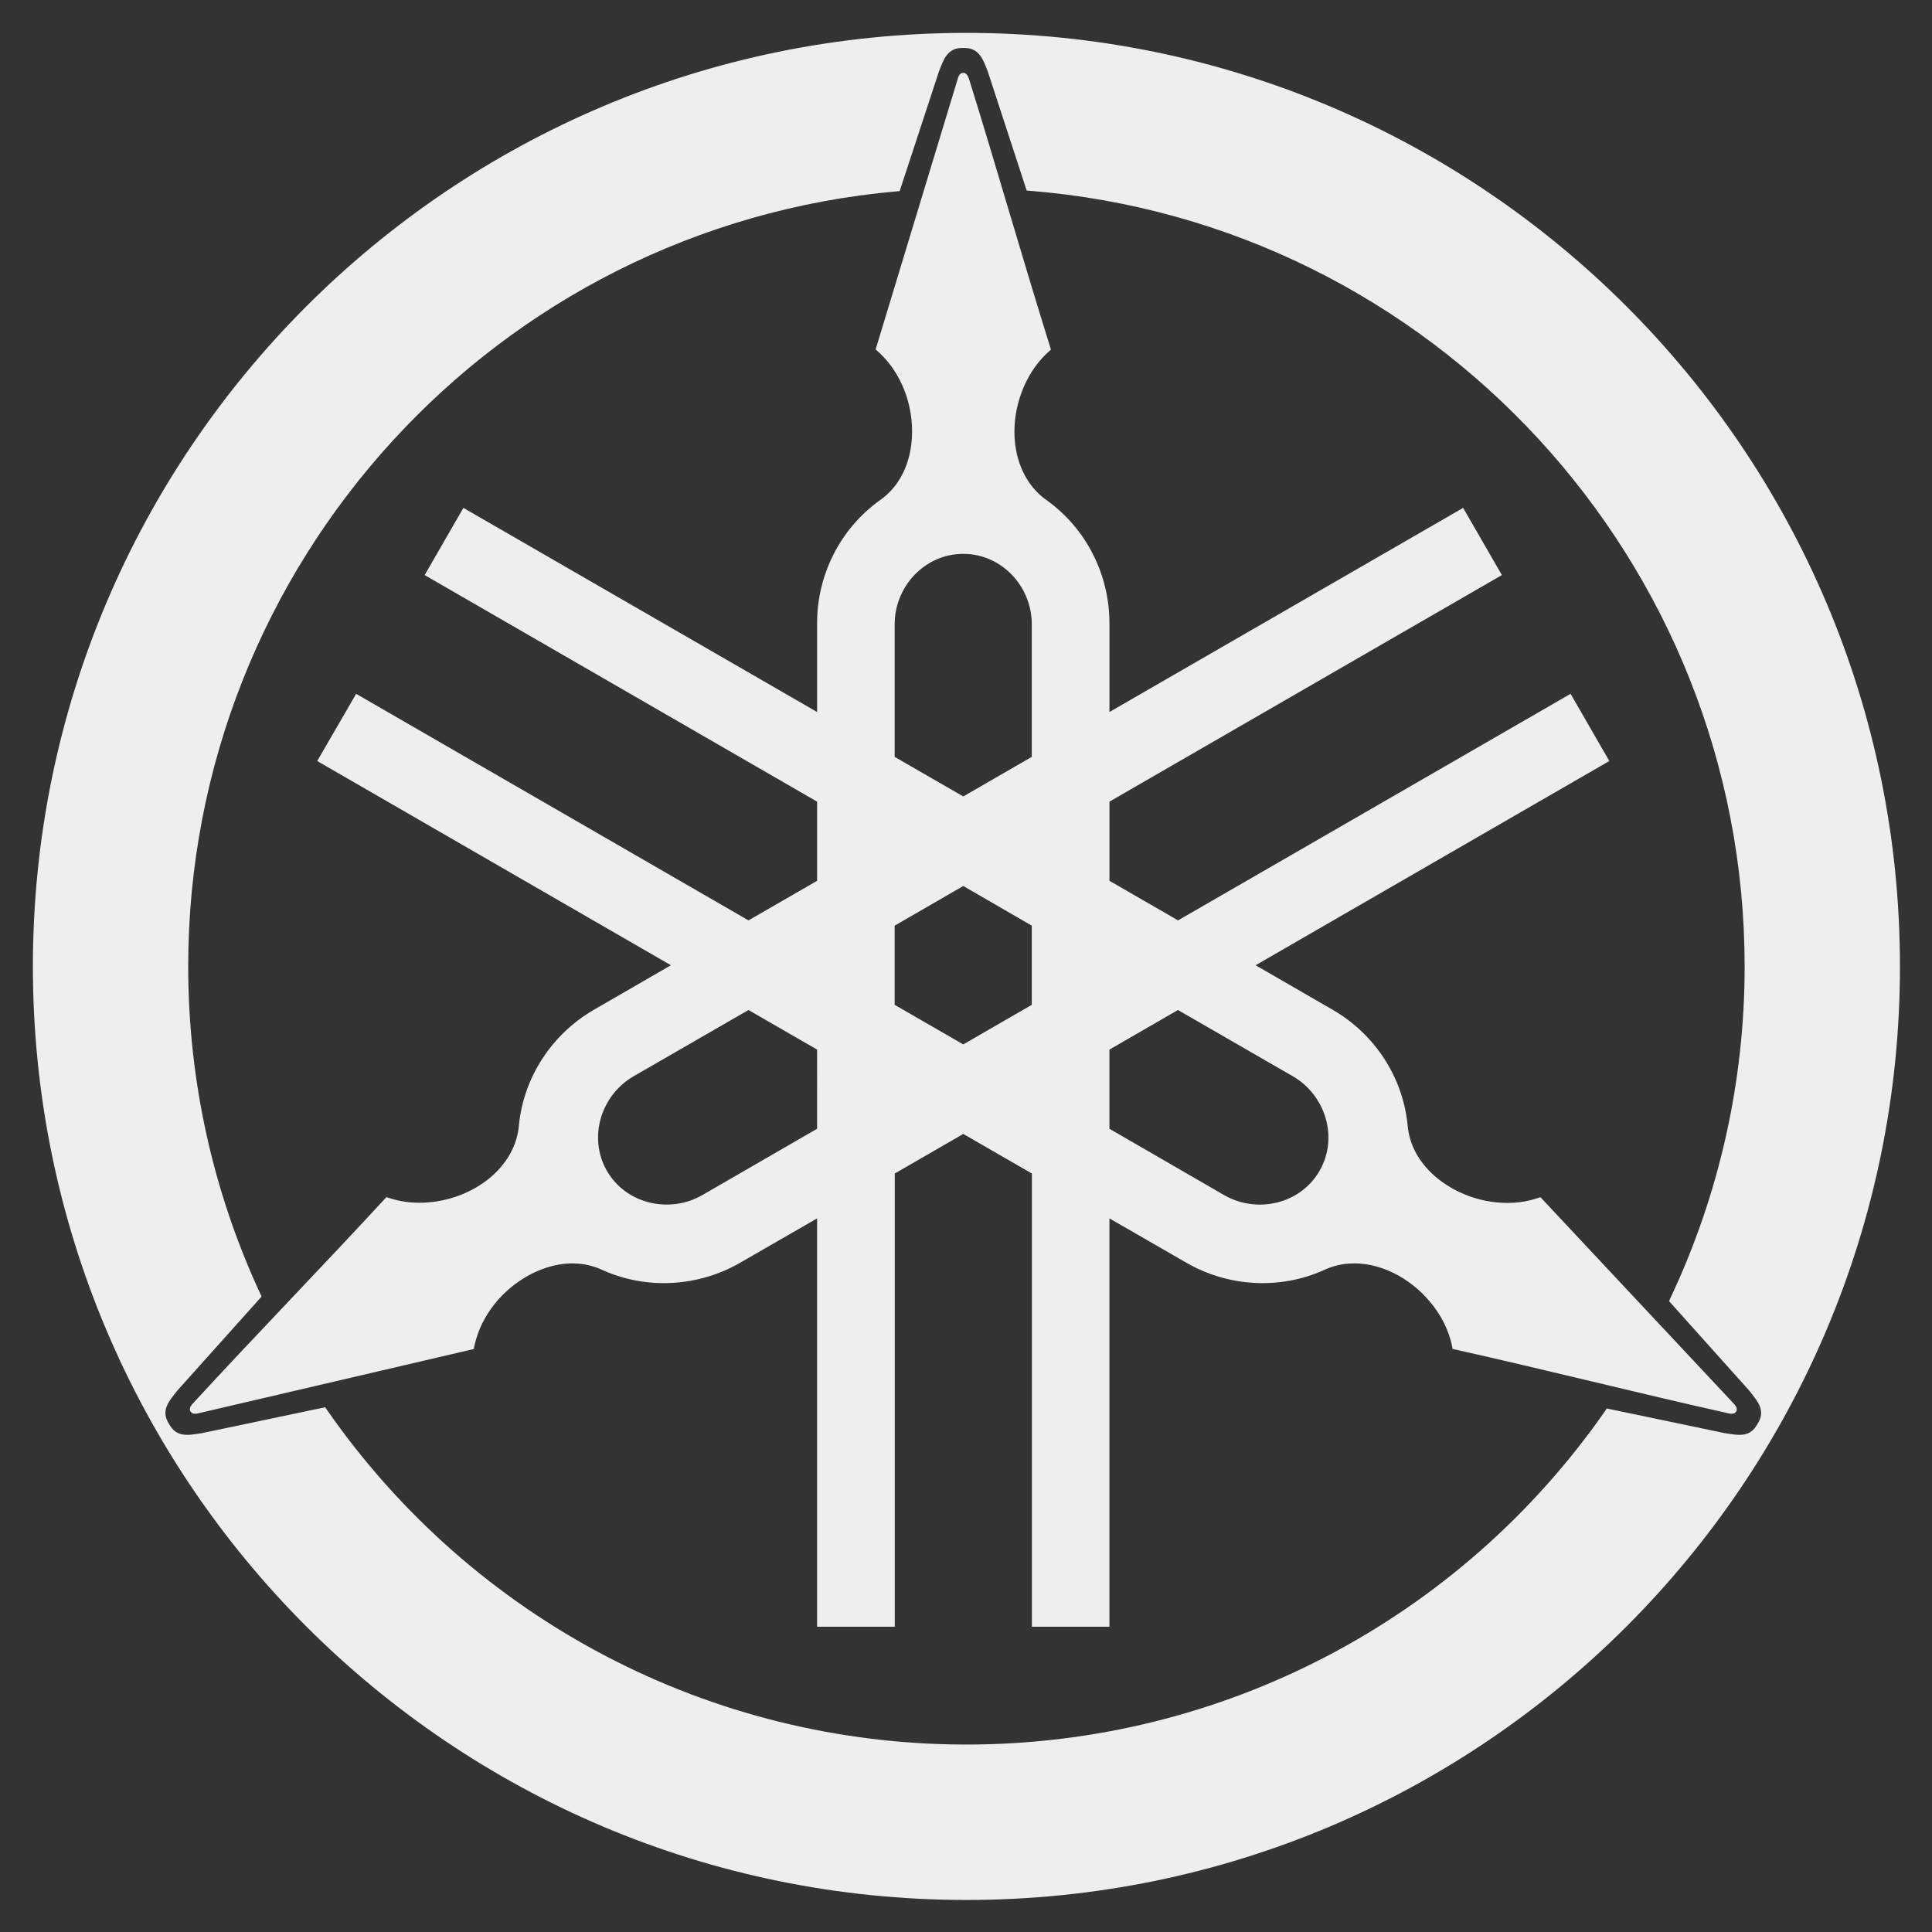 <svg version="1.2" xmlns="http://www.w3.org/2000/svg" viewBox="0 0 2050 2050" width="2050" height="2050">
	<rect x="0" y="0" width="2050" height="2050" fill="#333333" stroke="none"/>
	<title>vecteezy_yamaha-logo-vector-yamaha-icon-free-vector_20336399</title>
	<style>
		.s0 { opacity: 0;fill: #ffffff } 
		.s1 { fill: #eeeeee } 
	</style>
	<g id="_Artboards_">
	</g>
	<g id="Bg">
		<path id="&lt;Path&gt;" class="s0" d="m0 2050v-2050h2050v2050z"/>
	</g>
	<g id="Layer 1">
		<path id="&lt;Compound Path&gt;" fill-rule="evenodd" class="s1" d="m1025.4 34.9c547 0 990.6 443.6 990.6 990.6 0 546.9-443.6 990.5-990.6 990.5-546.9 0-990.5-443.6-990.5-990.5 0-547 443.6-990.6 990.5-990.6zm-3.2 16h-0.2c-16.8-0.5-20.6 11.9-25.8 25.2l-41.6 126.7-2.8 0.2c-425.5 37.6-752.1 395.4-752.1 822.5 0 120.2 26 238.7 76.7 347.7l1.2 2.5-89.5 99.9c-8.9 11.3-17.8 20.8-8.9 35.1v0.1l0.2 0.1c7.8 14.8 20.5 12 34.8 9.8l130.9-27.5 1.5 2.3c154.8 223 407.3 355.6 678.8 355.6 271.1 0 523.3-132.1 678.1-354.4l1.4-2.2 125.3 26.2c14.1 2.2 26.8 5 34.6-9.8l0.2-0.1v-0.1c8.9-14.3 0-23.8-8.9-35.1l-85.1-95 1.1-2.5c52.2-110.4 79.1-230.6 79.1-352.6 0-429.7-330.5-788.8-759-823.1l-2.8-0.2-41.2-126.1c-5.2-13.3-9.2-25.7-26-25.2zm155 1241.9v433.3h-82.3v-480.9l-72.8-42-72.7 42v480.9h-82.4v-433.3l-81.7 47.1c-44.3 25.6-99.2 28.8-146 7.7-38.9-18.3-84.6 1.6-111.1 32-10.4 11.9-18.5 25.9-22.9 41.1-0.9 2.7-1.4 5.4-2.1 8.1l-0.4 2.6-291.4 68c-3.1 0.8-7.3 1.6-9.3-1.8-1.9-3.3 0.9-6.6 3-8.9 67-72.8 136-143.7 203.1-216.5l1.8-2 2.4 0.8c46.8 15.9 109.5-5.6 131.3-51.4 3.7-8 6.2-16.7 6.9-25.6 5.1-51.4 35.2-96.9 79.8-122.7l81.5-47.1-375.3-216.7 41.3-71.3 416.3 240.4 72.8-42v-84l-416.4-240.4 41.1-71.3 375.3 216.6v-94.2c0-51.5 24.5-100.2 66.5-130.4 35.4-24.6 40.9-73.9 27.8-112.2-5.1-14.9-13.3-29-24.2-40.4-1.9-2-3.9-3.9-6-5.8l-2-1.7 86.9-286.4c0.7-3 2.2-7.1 6.1-7.1 3.8 0 5.3 4.1 6.3 7.1 29.4 94.4 56.4 189.6 86 284.1l0.7 2.5-2 1.8c-37 32.6-49.7 97.5-21 139.3 5.1 7.3 11.3 13.7 18.8 18.9 41.8 30.1 66.3 78.8 66.3 130.3v94.2l375.3-216.6 41.1 71.3-416.4 240.4v84l72.8 42 416.5-240.4 41.1 71.3-375.3 216.7 81.5 47.1c44.8 25.8 74.7 71.3 79.8 122.7 3.6 43 43.6 72.4 83.2 80.2 15.6 3 31.8 3.1 47.1-0.7 2.8-0.7 5.4-1.5 8-2.3l2.6-0.9 204.5 218.4c2.3 2.3 5.1 5.6 3.3 9-2.1 3.3-6.3 2.5-9.4 1.7-96.6-21.6-192.5-45.9-289-67.5l-2.7-0.6-0.4-2.7c-3.6-17.9-12.4-34.6-24.4-48.4-20.7-24.3-53.2-42-85.8-39.4-8.9 0.7-17.5 3-25.7 6.8-46.8 21.1-101.7 17.9-146-7.7zm-310.2-179.1l-72.8-42-121.9 70.3c-34.7 20.1-48.6 65.1-28.3 100.4 20.3 35.2 66.4 45.7 101.2 25.7l121.8-70.4zm310.2 84l121.7 70.4c34.8 20 80.9 9.6 101.2-25.7 20.4-35.2 6.4-80.3-28.3-100.4l-121.9-70.3-72.7 42zm-82.4-215.5l-72.7-42.1-72.8 42.1v84l72.8 42 72.7-42zm-145.5-179.1l72.8 42 72.7-42v-140.7c0-40.2-31.9-74.7-72.7-74.7-40.8 0-72.8 34.5-72.8 74.7z"/>
	</g>
</svg>